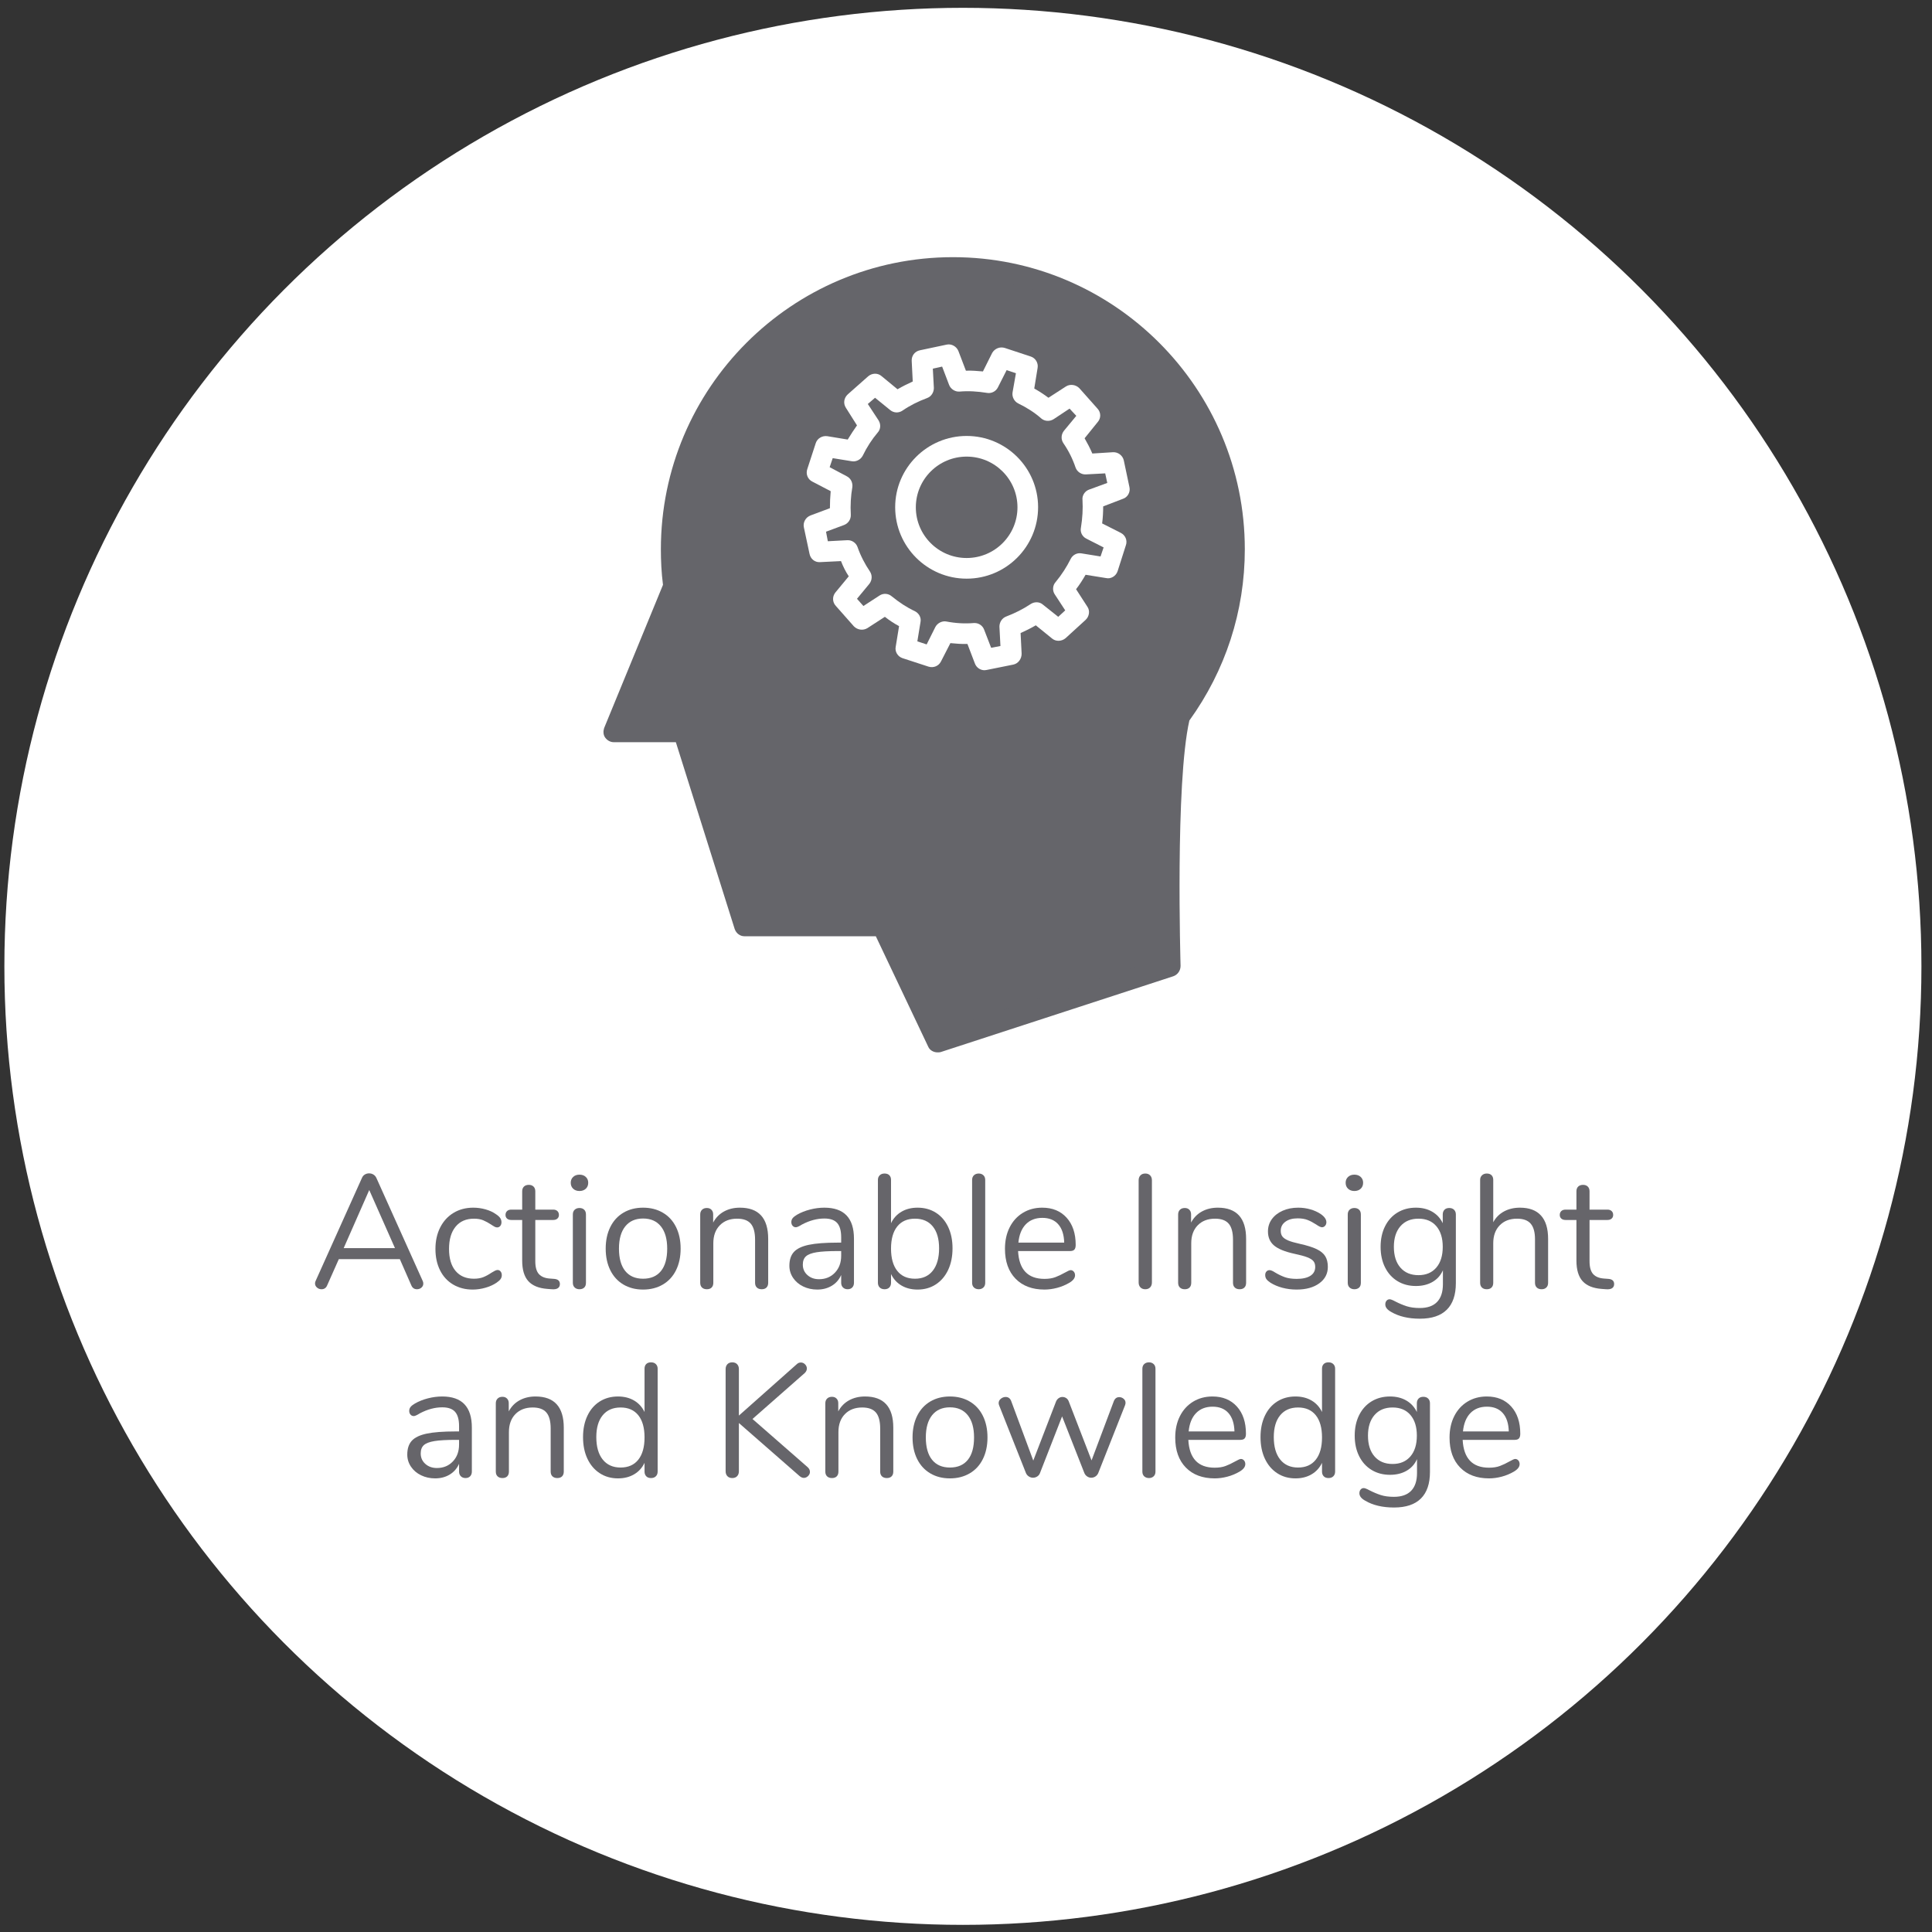 <?xml version="1.0" encoding="UTF-8" standalone="no"?>
<!DOCTYPE svg PUBLIC "-//W3C//DTD SVG 1.1//EN" "http://www.w3.org/Graphics/SVG/1.1/DTD/svg11.dtd">
<svg width="100%" height="100%" viewBox="0 0 191 191" version="1.1" xmlns="http://www.w3.org/2000/svg" xmlns:xlink="http://www.w3.org/1999/xlink" xml:space="preserve" xmlns:serif="http://www.serif.com/" style="fill-rule:evenodd;clip-rule:evenodd;stroke-linejoin:round;stroke-miterlimit:1.414;">
    <rect x="0" y="0" width="191" height="191" fill="#333333" stroke="none"/>
    <g transform="matrix(1,0,0,1,-466,-341)">
        <g>
            <g transform="matrix(0.929,0,0,0.929,39.69,30.874)">
                <circle cx="561.36" cy="436.663" r="102.003" style="fill:white;"/>
            </g>
            <g>
                <g transform="matrix(1,0,0,1,45.46,19.841)">
                    <path d="M462.324,447.783C462.367,447.868 462.388,447.959 462.388,448.055C462.388,448.215 462.327,448.348 462.204,448.455C462.082,448.561 461.935,448.615 461.764,448.615C461.498,448.615 461.311,448.487 461.204,448.231L460.068,445.639L454.036,445.639L452.884,448.231C452.778,448.487 452.591,448.615 452.324,448.615C452.154,448.615 452.004,448.559 451.876,448.447C451.748,448.335 451.684,448.199 451.684,448.039C451.684,447.953 451.706,447.868 451.748,447.783L456.324,437.607C456.388,437.457 456.484,437.345 456.612,437.271C456.74,437.196 456.879,437.159 457.028,437.159C457.188,437.159 457.332,437.199 457.46,437.279C457.588,437.359 457.684,437.468 457.748,437.607L462.324,447.783ZM454.516,444.551L459.588,444.551L457.044,438.807L454.516,444.551Z" style="fill:rgb(102,101,106);fill-rule:nonzero;"/>
                    <path d="M467.268,448.647C466.543,448.647 465.9,448.481 465.34,448.151C464.78,447.82 464.348,447.351 464.044,446.743C463.74,446.135 463.588,445.431 463.588,444.631C463.588,443.831 463.746,443.121 464.06,442.503C464.375,441.884 464.815,441.404 465.38,441.063C465.946,440.721 466.596,440.551 467.332,440.551C467.738,440.551 468.14,440.607 468.54,440.719C468.94,440.831 469.29,440.993 469.588,441.207C469.78,441.335 469.916,441.46 469.996,441.583C470.076,441.705 470.116,441.841 470.116,441.991C470.116,442.14 470.076,442.263 469.996,442.359C469.916,442.455 469.812,442.503 469.684,442.503C469.61,442.503 469.53,442.481 469.444,442.439C469.359,442.396 469.287,442.353 469.228,442.311C469.17,442.268 469.13,442.241 469.108,442.231C468.831,442.049 468.567,441.905 468.316,441.799C468.066,441.692 467.759,441.639 467.396,441.639C466.618,441.639 466.012,441.903 465.58,442.431C465.148,442.959 464.932,443.692 464.932,444.631C464.932,445.569 465.148,446.295 465.58,446.807C466.012,447.319 466.618,447.575 467.396,447.575C467.759,447.575 468.071,447.521 468.332,447.415C468.594,447.308 468.858,447.164 469.124,446.983C469.242,446.908 469.354,446.844 469.46,446.791C469.567,446.737 469.658,446.711 469.732,446.711C469.85,446.711 469.948,446.759 470.028,446.855C470.108,446.951 470.148,447.073 470.148,447.223C470.148,447.361 470.111,447.487 470.036,447.599C469.962,447.711 469.823,447.836 469.62,447.975C469.322,448.177 468.962,448.34 468.54,448.463C468.119,448.585 467.695,448.647 467.268,448.647Z" style="fill:rgb(102,101,106);fill-rule:nonzero;"/>
                    <path d="M475.332,447.591C475.706,447.623 475.892,447.793 475.892,448.103C475.892,448.284 475.826,448.42 475.692,448.511C475.559,448.601 475.359,448.636 475.092,448.615L474.66,448.583C473.807,448.519 473.178,448.263 472.772,447.815C472.367,447.367 472.164,446.689 472.164,445.783L472.164,441.767L471.092,441.767C470.911,441.767 470.77,441.721 470.668,441.631C470.567,441.54 470.516,441.42 470.516,441.271C470.516,441.111 470.567,440.983 470.668,440.887C470.77,440.791 470.911,440.743 471.092,440.743L472.164,440.743L472.164,438.935C472.164,438.732 472.223,438.575 472.34,438.463C472.458,438.351 472.618,438.295 472.82,438.295C473.012,438.295 473.167,438.351 473.284,438.463C473.402,438.575 473.46,438.732 473.46,438.935L473.46,440.743L475.236,440.743C475.407,440.743 475.543,440.791 475.644,440.887C475.746,440.983 475.796,441.111 475.796,441.271C475.796,441.42 475.746,441.54 475.644,441.631C475.543,441.721 475.407,441.767 475.236,441.767L473.46,441.767L473.46,445.847C473.46,446.433 473.58,446.857 473.82,447.119C474.06,447.38 474.42,447.527 474.9,447.559L475.332,447.591Z" style="fill:rgb(102,101,106);fill-rule:nonzero;"/>
                    <path d="M477.828,448.615C477.636,448.615 477.479,448.559 477.356,448.447C477.234,448.335 477.172,448.177 477.172,447.975L477.172,441.223C477.172,441.02 477.234,440.863 477.356,440.751C477.479,440.639 477.636,440.583 477.828,440.583C478.02,440.583 478.175,440.639 478.292,440.751C478.41,440.863 478.468,441.02 478.468,441.223L478.468,447.975C478.468,448.188 478.41,448.348 478.292,448.455C478.175,448.561 478.02,448.615 477.828,448.615ZM477.828,438.903C477.572,438.903 477.364,438.828 477.204,438.679C477.044,438.529 476.964,438.332 476.964,438.087C476.964,437.852 477.044,437.66 477.204,437.511C477.364,437.361 477.572,437.287 477.828,437.287C478.084,437.287 478.292,437.361 478.452,437.511C478.612,437.66 478.692,437.852 478.692,438.087C478.692,438.332 478.612,438.529 478.452,438.679C478.292,438.828 478.084,438.903 477.828,438.903Z" style="fill:rgb(102,101,106);fill-rule:nonzero;"/>
                    <path d="M484.116,448.647C483.38,448.647 482.732,448.481 482.172,448.151C481.612,447.82 481.18,447.348 480.876,446.735C480.572,446.121 480.42,445.409 480.42,444.599C480.42,443.788 480.572,443.076 480.876,442.463C481.18,441.849 481.612,441.377 482.172,441.047C482.732,440.716 483.38,440.551 484.116,440.551C484.852,440.551 485.503,440.716 486.068,441.047C486.634,441.377 487.068,441.849 487.372,442.463C487.676,443.076 487.828,443.788 487.828,444.599C487.828,445.409 487.676,446.121 487.372,446.735C487.068,447.348 486.634,447.82 486.068,448.151C485.503,448.481 484.852,448.647 484.116,448.647ZM484.116,447.575C484.884,447.575 485.474,447.321 485.884,446.815C486.295,446.308 486.5,445.569 486.5,444.599C486.5,443.649 486.292,442.916 485.876,442.399C485.46,441.881 484.874,441.623 484.116,441.623C483.359,441.623 482.772,441.881 482.356,442.399C481.94,442.916 481.732,443.649 481.732,444.599C481.732,445.559 481.938,446.295 482.348,446.807C482.759,447.319 483.348,447.575 484.116,447.575Z" style="fill:rgb(102,101,106);fill-rule:nonzero;"/>
                    <path d="M493.684,440.551C495.551,440.551 496.484,441.58 496.484,443.639L496.484,447.975C496.484,448.177 496.428,448.335 496.316,448.447C496.204,448.559 496.047,448.615 495.844,448.615C495.642,448.615 495.482,448.559 495.364,448.447C495.247,448.335 495.188,448.177 495.188,447.975L495.188,443.719C495.188,442.993 495.047,442.465 494.764,442.135C494.482,441.804 494.031,441.639 493.412,441.639C492.698,441.639 492.127,441.857 491.7,442.295C491.274,442.732 491.06,443.324 491.06,444.071L491.06,447.975C491.06,448.177 491.004,448.335 490.892,448.447C490.78,448.559 490.623,448.615 490.42,448.615C490.218,448.615 490.058,448.559 489.94,448.447C489.823,448.335 489.764,448.177 489.764,447.975L489.764,441.223C489.764,441.031 489.823,440.876 489.94,440.759C490.058,440.641 490.218,440.583 490.42,440.583C490.612,440.583 490.764,440.641 490.876,440.759C490.988,440.876 491.044,441.025 491.044,441.207L491.044,442.023C491.3,441.543 491.658,441.177 492.116,440.927C492.575,440.676 493.098,440.551 493.684,440.551Z" style="fill:rgb(102,101,106);fill-rule:nonzero;"/>
                    <path d="M502.036,440.551C503.988,440.551 504.964,441.575 504.964,443.623L504.964,447.975C504.964,448.167 504.908,448.321 504.796,448.439C504.684,448.556 504.532,448.615 504.34,448.615C504.148,448.615 503.994,448.556 503.876,448.439C503.759,448.321 503.7,448.167 503.7,447.975L503.7,447.207C503.498,447.665 503.188,448.02 502.772,448.271C502.356,448.521 501.876,448.647 501.332,448.647C500.831,448.647 500.37,448.545 499.948,448.343C499.527,448.14 499.194,447.857 498.948,447.495C498.703,447.132 498.58,446.732 498.58,446.295C498.58,445.708 498.73,445.252 499.028,444.927C499.327,444.601 499.818,444.367 500.5,444.223C501.183,444.079 502.132,444.007 503.348,444.007L503.7,444.007L503.7,443.479C503.7,442.839 503.57,442.369 503.308,442.071C503.047,441.772 502.623,441.623 502.036,441.623C501.311,441.623 500.575,441.82 499.828,442.215C499.54,442.396 499.338,442.487 499.22,442.487C499.092,442.487 498.986,442.439 498.9,442.343C498.815,442.247 498.772,442.124 498.772,441.975C498.772,441.825 498.818,441.695 498.908,441.583C498.999,441.471 499.146,441.356 499.348,441.239C499.722,441.025 500.146,440.857 500.62,440.735C501.095,440.612 501.567,440.551 502.036,440.551ZM501.508,447.623C502.148,447.623 502.674,447.407 503.084,446.975C503.495,446.543 503.7,445.985 503.7,445.303L503.7,444.839L503.412,444.839C502.474,444.839 501.759,444.879 501.268,444.959C500.778,445.039 500.428,445.172 500.22,445.359C500.012,445.545 499.908,445.82 499.908,446.183C499.908,446.599 500.06,446.943 500.364,447.215C500.668,447.487 501.05,447.623 501.508,447.623Z" style="fill:rgb(102,101,106);fill-rule:nonzero;"/>
                    <path d="M511.252,440.551C511.935,440.551 512.538,440.716 513.06,441.047C513.583,441.377 513.988,441.847 514.276,442.455C514.564,443.063 514.708,443.767 514.708,444.567C514.708,445.377 514.564,446.089 514.276,446.703C513.988,447.316 513.583,447.793 513.06,448.135C512.538,448.476 511.935,448.647 511.252,448.647C510.644,448.647 510.114,448.513 509.66,448.247C509.207,447.98 508.863,447.601 508.628,447.111L508.628,447.975C508.628,448.167 508.572,448.321 508.46,448.439C508.348,448.556 508.191,448.615 507.988,448.615C507.786,448.615 507.626,448.556 507.508,448.439C507.391,448.321 507.332,448.167 507.332,447.975L507.332,437.799C507.332,437.617 507.391,437.468 507.508,437.351C507.626,437.233 507.786,437.175 507.988,437.175C508.191,437.175 508.348,437.231 508.46,437.343C508.572,437.455 508.628,437.607 508.628,437.799L508.628,442.087C508.863,441.596 509.207,441.217 509.66,440.951C510.114,440.684 510.644,440.551 511.252,440.551ZM510.996,447.575C511.754,447.575 512.34,447.311 512.756,446.783C513.172,446.255 513.38,445.516 513.38,444.567C513.38,443.639 513.172,442.919 512.756,442.407C512.34,441.895 511.754,441.639 510.996,441.639C510.239,441.639 509.655,441.895 509.244,442.407C508.834,442.919 508.628,443.649 508.628,444.599C508.628,445.548 508.834,446.281 509.244,446.799C509.655,447.316 510.239,447.575 510.996,447.575Z" style="fill:rgb(102,101,106);fill-rule:nonzero;"/>
                    <path d="M517.3,448.615C517.108,448.615 516.951,448.559 516.828,448.447C516.706,448.335 516.644,448.177 516.644,447.975L516.644,437.815C516.644,437.612 516.706,437.455 516.828,437.343C516.951,437.231 517.108,437.175 517.3,437.175C517.482,437.175 517.634,437.231 517.756,437.343C517.879,437.455 517.94,437.612 517.94,437.815L517.94,447.975C517.94,448.177 517.879,448.335 517.756,448.447C517.634,448.559 517.482,448.615 517.3,448.615Z" style="fill:rgb(102,101,106);fill-rule:nonzero;"/>
                    <path d="M526.388,446.727C526.506,446.727 526.607,446.775 526.692,446.871C526.778,446.967 526.82,447.089 526.82,447.239C526.82,447.505 526.634,447.751 526.26,447.975C525.876,448.199 525.471,448.367 525.044,448.479C524.618,448.591 524.202,448.647 523.796,448.647C522.591,448.647 521.639,448.289 520.94,447.575C520.242,446.86 519.892,445.873 519.892,444.615C519.892,443.815 520.047,443.108 520.356,442.495C520.666,441.881 521.1,441.404 521.66,441.063C522.22,440.721 522.858,440.551 523.572,440.551C524.586,440.551 525.391,440.881 525.988,441.543C526.586,442.204 526.884,443.1 526.884,444.231C526.884,444.444 526.842,444.599 526.756,444.695C526.671,444.791 526.532,444.839 526.34,444.839L521.188,444.839C521.284,446.673 522.154,447.591 523.796,447.591C524.212,447.591 524.57,447.535 524.868,447.423C525.167,447.311 525.487,447.159 525.828,446.967C526.106,446.807 526.292,446.727 526.388,446.727ZM523.588,441.559C522.906,441.559 522.359,441.772 521.948,442.199C521.538,442.625 521.295,443.228 521.22,444.007L525.748,444.007C525.727,443.217 525.53,442.612 525.156,442.191C524.783,441.769 524.26,441.559 523.588,441.559Z" style="fill:rgb(102,101,106);fill-rule:nonzero;"/>
                    <path d="M533.764,448.615C533.562,448.615 533.402,448.553 533.284,448.431C533.167,448.308 533.108,448.145 533.108,447.943L533.108,437.847C533.108,437.644 533.167,437.481 533.284,437.359C533.402,437.236 533.562,437.175 533.764,437.175C533.967,437.175 534.127,437.236 534.244,437.359C534.362,437.481 534.42,437.644 534.42,437.847L534.42,447.943C534.42,448.145 534.362,448.308 534.244,448.431C534.127,448.553 533.967,448.615 533.764,448.615Z" style="fill:rgb(102,101,106);fill-rule:nonzero;"/>
                    <path d="M540.932,440.551C542.799,440.551 543.732,441.58 543.732,443.639L543.732,447.975C543.732,448.177 543.676,448.335 543.564,448.447C543.452,448.559 543.295,448.615 543.092,448.615C542.89,448.615 542.73,448.559 542.612,448.447C542.495,448.335 542.436,448.177 542.436,447.975L542.436,443.719C542.436,442.993 542.295,442.465 542.012,442.135C541.73,441.804 541.279,441.639 540.66,441.639C539.946,441.639 539.375,441.857 538.948,442.295C538.522,442.732 538.308,443.324 538.308,444.071L538.308,447.975C538.308,448.177 538.252,448.335 538.14,448.447C538.028,448.559 537.871,448.615 537.668,448.615C537.466,448.615 537.306,448.559 537.188,448.447C537.071,448.335 537.012,448.177 537.012,447.975L537.012,441.223C537.012,441.031 537.071,440.876 537.188,440.759C537.306,440.641 537.466,440.583 537.668,440.583C537.86,440.583 538.012,440.641 538.124,440.759C538.236,440.876 538.292,441.025 538.292,441.207L538.292,442.023C538.548,441.543 538.906,441.177 539.364,440.927C539.823,440.676 540.346,440.551 540.932,440.551Z" style="fill:rgb(102,101,106);fill-rule:nonzero;"/>
                    <path d="M548.724,448.647C548.234,448.647 547.767,448.588 547.324,448.471C546.882,448.353 546.49,448.188 546.148,447.975C545.956,447.847 545.82,447.727 545.74,447.615C545.66,447.503 545.62,447.367 545.62,447.207C545.62,447.068 545.66,446.953 545.74,446.863C545.82,446.772 545.924,446.727 546.052,446.727C546.18,446.727 546.367,446.807 546.612,446.967C546.932,447.159 547.25,447.311 547.564,447.423C547.879,447.535 548.271,447.591 548.74,447.591C549.316,447.591 549.764,447.489 550.084,447.287C550.404,447.084 550.564,446.791 550.564,446.407C550.564,446.172 550.506,445.983 550.388,445.839C550.271,445.695 550.068,445.567 549.78,445.455C549.492,445.343 549.071,445.228 548.516,445.111C547.578,444.908 546.906,444.636 546.5,444.295C546.095,443.953 545.892,443.489 545.892,442.903C545.892,442.444 546.02,442.039 546.276,441.687C546.532,441.335 546.887,441.057 547.34,440.855C547.794,440.652 548.308,440.551 548.884,440.551C549.3,440.551 549.703,440.607 550.092,440.719C550.482,440.831 550.826,440.988 551.124,441.191C551.487,441.447 551.668,441.713 551.668,441.991C551.668,442.129 551.626,442.247 551.54,442.343C551.455,442.439 551.354,442.487 551.236,442.487C551.108,442.487 550.916,442.396 550.66,442.215C550.362,442.023 550.079,441.873 549.812,441.767C549.546,441.66 549.215,441.607 548.82,441.607C548.319,441.607 547.916,441.719 547.612,441.943C547.308,442.167 547.156,442.465 547.156,442.839C547.156,443.073 547.212,443.263 547.324,443.407C547.436,443.551 547.623,443.679 547.884,443.791C548.146,443.903 548.522,444.012 549.012,444.119C549.738,444.279 550.3,444.455 550.7,444.647C551.1,444.839 551.386,445.073 551.556,445.351C551.727,445.628 551.812,445.98 551.812,446.407C551.812,447.079 551.53,447.62 550.964,448.031C550.399,448.441 549.652,448.647 548.724,448.647Z" style="fill:rgb(102,101,106);fill-rule:nonzero;"/>
                    <path d="M554.436,448.615C554.244,448.615 554.087,448.559 553.964,448.447C553.842,448.335 553.78,448.177 553.78,447.975L553.78,441.223C553.78,441.02 553.842,440.863 553.964,440.751C554.087,440.639 554.244,440.583 554.436,440.583C554.628,440.583 554.783,440.639 554.9,440.751C555.018,440.863 555.076,441.02 555.076,441.223L555.076,447.975C555.076,448.188 555.018,448.348 554.9,448.455C554.783,448.561 554.628,448.615 554.436,448.615ZM554.436,438.903C554.18,438.903 553.972,438.828 553.812,438.679C553.652,438.529 553.572,438.332 553.572,438.087C553.572,437.852 553.652,437.66 553.812,437.511C553.972,437.361 554.18,437.287 554.436,437.287C554.692,437.287 554.9,437.361 555.06,437.511C555.22,437.66 555.3,437.852 555.3,438.087C555.3,438.332 555.22,438.529 555.06,438.679C554.9,438.828 554.692,438.903 554.436,438.903Z" style="fill:rgb(102,101,106);fill-rule:nonzero;"/>
                    <path d="M563.812,440.583C564.015,440.583 564.175,440.641 564.292,440.759C564.41,440.876 564.468,441.031 564.468,441.223L564.468,448.007C564.468,449.169 564.17,450.047 563.572,450.639C562.975,451.231 562.09,451.527 560.916,451.527C559.775,451.527 558.826,451.303 558.068,450.855C557.684,450.641 557.492,450.396 557.492,450.119C557.492,449.969 557.532,449.847 557.612,449.751C557.692,449.655 557.796,449.607 557.924,449.607C558.031,449.607 558.223,449.681 558.5,449.831C558.874,450.023 559.242,450.177 559.604,450.295C559.967,450.412 560.399,450.471 560.9,450.471C561.658,450.471 562.228,450.271 562.612,449.871C562.996,449.471 563.188,448.887 563.188,448.119L563.188,446.743C562.964,447.244 562.62,447.628 562.156,447.895C561.692,448.161 561.146,448.295 560.516,448.295C559.834,448.295 559.228,448.135 558.7,447.815C558.172,447.495 557.762,447.041 557.468,446.455C557.175,445.868 557.028,445.191 557.028,444.423C557.028,443.655 557.175,442.977 557.468,442.391C557.762,441.804 558.172,441.351 558.7,441.031C559.228,440.711 559.834,440.551 560.516,440.551C561.135,440.551 561.674,440.684 562.132,440.951C562.591,441.217 562.938,441.596 563.172,442.087L563.172,441.223C563.172,441.031 563.228,440.876 563.34,440.759C563.452,440.641 563.61,440.583 563.812,440.583ZM560.772,447.223C561.519,447.223 562.106,446.975 562.532,446.479C562.959,445.983 563.172,445.297 563.172,444.423C563.172,443.559 562.962,442.879 562.54,442.383C562.119,441.887 561.53,441.639 560.772,441.639C560.015,441.639 559.42,441.887 558.988,442.383C558.556,442.879 558.34,443.559 558.34,444.423C558.34,445.297 558.556,445.983 558.988,446.479C559.42,446.975 560.015,447.223 560.772,447.223Z" style="fill:rgb(102,101,106);fill-rule:nonzero;"/>
                    <path d="M570.804,440.551C571.722,440.551 572.415,440.809 572.884,441.327C573.354,441.844 573.588,442.615 573.588,443.639L573.588,447.975C573.588,448.177 573.53,448.335 573.412,448.447C573.295,448.559 573.14,448.615 572.948,448.615C572.746,448.615 572.586,448.559 572.468,448.447C572.351,448.335 572.292,448.177 572.292,447.975L572.292,443.671C572.292,442.977 572.151,442.465 571.868,442.135C571.586,441.804 571.135,441.639 570.516,441.639C569.802,441.639 569.231,441.857 568.804,442.295C568.378,442.732 568.164,443.324 568.164,444.071L568.164,447.975C568.164,448.177 568.108,448.335 567.996,448.447C567.884,448.559 567.727,448.615 567.524,448.615C567.322,448.615 567.162,448.559 567.044,448.447C566.927,448.335 566.868,448.177 566.868,447.975L566.868,437.799C566.868,437.617 566.93,437.468 567.052,437.351C567.175,437.233 567.332,437.175 567.524,437.175C567.727,437.175 567.884,437.231 567.996,437.343C568.108,437.455 568.164,437.607 568.164,437.799L568.164,441.991C568.42,441.521 568.778,441.164 569.236,440.919C569.695,440.673 570.218,440.551 570.804,440.551Z" style="fill:rgb(102,101,106);fill-rule:nonzero;"/>
                    <path d="M579.556,447.591C579.93,447.623 580.116,447.793 580.116,448.103C580.116,448.284 580.05,448.42 579.916,448.511C579.783,448.601 579.583,448.636 579.316,448.615L578.884,448.583C578.031,448.519 577.402,448.263 576.996,447.815C576.591,447.367 576.388,446.689 576.388,445.783L576.388,441.767L575.316,441.767C575.135,441.767 574.994,441.721 574.892,441.631C574.791,441.54 574.74,441.42 574.74,441.271C574.74,441.111 574.791,440.983 574.892,440.887C574.994,440.791 575.135,440.743 575.316,440.743L576.388,440.743L576.388,438.935C576.388,438.732 576.447,438.575 576.564,438.463C576.682,438.351 576.842,438.295 577.044,438.295C577.236,438.295 577.391,438.351 577.508,438.463C577.626,438.575 577.684,438.732 577.684,438.935L577.684,440.743L579.46,440.743C579.631,440.743 579.767,440.791 579.868,440.887C579.97,440.983 580.02,441.111 580.02,441.271C580.02,441.42 579.97,441.54 579.868,441.631C579.767,441.721 579.631,441.767 579.46,441.767L577.684,441.767L577.684,445.847C577.684,446.433 577.804,446.857 578.044,447.119C578.284,447.38 578.644,447.527 579.124,447.559L579.556,447.591Z" style="fill:rgb(102,101,106);fill-rule:nonzero;"/>
                    <path d="M464.26,459.217C466.212,459.217 467.188,460.241 467.188,462.289L467.188,466.641C467.188,466.833 467.132,466.988 467.02,467.105C466.908,467.223 466.756,467.281 466.564,467.281C466.372,467.281 466.218,467.223 466.1,467.105C465.983,466.988 465.924,466.833 465.924,466.641L465.924,465.873C465.722,466.332 465.412,466.687 464.996,466.937C464.58,467.188 464.1,467.313 463.556,467.313C463.055,467.313 462.594,467.212 462.172,467.009C461.751,466.807 461.418,466.524 461.172,466.161C460.927,465.799 460.804,465.399 460.804,464.961C460.804,464.375 460.954,463.919 461.252,463.593C461.551,463.268 462.042,463.033 462.724,462.889C463.407,462.745 464.356,462.673 465.572,462.673L465.924,462.673L465.924,462.145C465.924,461.505 465.794,461.036 465.532,460.737C465.271,460.439 464.847,460.289 464.26,460.289C463.535,460.289 462.799,460.487 462.052,460.881C461.764,461.063 461.562,461.153 461.444,461.153C461.316,461.153 461.21,461.105 461.124,461.009C461.039,460.913 460.996,460.791 460.996,460.641C460.996,460.492 461.042,460.361 461.132,460.249C461.223,460.137 461.37,460.023 461.572,459.905C461.946,459.692 462.37,459.524 462.844,459.401C463.319,459.279 463.791,459.217 464.26,459.217ZM463.732,466.289C464.372,466.289 464.898,466.073 465.308,465.641C465.719,465.209 465.924,464.652 465.924,463.969L465.924,463.505L465.636,463.505C464.698,463.505 463.983,463.545 463.492,463.625C463.002,463.705 462.652,463.839 462.444,464.025C462.236,464.212 462.132,464.487 462.132,464.849C462.132,465.265 462.284,465.609 462.588,465.881C462.892,466.153 463.274,466.289 463.732,466.289Z" style="fill:rgb(102,101,106);fill-rule:nonzero;"/>
                    <path d="M473.476,459.217C475.343,459.217 476.276,460.247 476.276,462.305L476.276,466.641C476.276,466.844 476.22,467.001 476.108,467.113C475.996,467.225 475.839,467.281 475.636,467.281C475.434,467.281 475.274,467.225 475.156,467.113C475.039,467.001 474.98,466.844 474.98,466.641L474.98,462.385C474.98,461.66 474.839,461.132 474.556,460.801C474.274,460.471 473.823,460.305 473.204,460.305C472.49,460.305 471.919,460.524 471.492,460.961C471.066,461.399 470.852,461.991 470.852,462.737L470.852,466.641C470.852,466.844 470.796,467.001 470.684,467.113C470.572,467.225 470.415,467.281 470.212,467.281C470.01,467.281 469.85,467.225 469.732,467.113C469.615,467.001 469.556,466.844 469.556,466.641L469.556,459.889C469.556,459.697 469.615,459.543 469.732,459.425C469.85,459.308 470.01,459.249 470.212,459.249C470.404,459.249 470.556,459.308 470.668,459.425C470.78,459.543 470.836,459.692 470.836,459.873L470.836,460.689C471.092,460.209 471.45,459.844 471.908,459.593C472.367,459.343 472.89,459.217 473.476,459.217Z" style="fill:rgb(102,101,106);fill-rule:nonzero;"/>
                    <path d="M484.9,455.841C485.103,455.841 485.263,455.9 485.38,456.017C485.498,456.135 485.556,456.284 485.556,456.465L485.556,466.641C485.556,466.833 485.498,466.988 485.38,467.105C485.263,467.223 485.103,467.281 484.9,467.281C484.698,467.281 484.54,467.223 484.428,467.105C484.316,466.988 484.26,466.833 484.26,466.641L484.26,465.777C484.026,466.268 483.682,466.647 483.228,466.913C482.775,467.18 482.244,467.313 481.636,467.313C480.954,467.313 480.351,467.143 479.828,466.801C479.306,466.46 478.9,465.983 478.612,465.369C478.324,464.756 478.18,464.044 478.18,463.233C478.18,462.433 478.324,461.729 478.612,461.121C478.9,460.513 479.306,460.044 479.828,459.713C480.351,459.383 480.954,459.217 481.636,459.217C482.244,459.217 482.775,459.351 483.228,459.617C483.682,459.884 484.026,460.263 484.26,460.753L484.26,456.465C484.26,456.273 484.316,456.121 484.428,456.009C484.54,455.897 484.698,455.841 484.9,455.841ZM481.892,466.241C482.65,466.241 483.234,465.983 483.644,465.465C484.055,464.948 484.26,464.215 484.26,463.265C484.26,462.316 484.055,461.585 483.644,461.073C483.234,460.561 482.65,460.305 481.892,460.305C481.135,460.305 480.546,460.561 480.124,461.073C479.703,461.585 479.492,462.305 479.492,463.233C479.492,464.183 479.703,464.921 480.124,465.449C480.546,465.977 481.135,466.241 481.892,466.241Z" style="fill:rgb(102,101,106);fill-rule:nonzero;"/>
                    <path d="M500.388,466.209C500.538,466.348 500.612,466.503 500.612,466.673C500.612,466.823 500.551,466.959 500.428,467.081C500.306,467.204 500.164,467.265 500.004,467.265C499.866,467.265 499.722,467.201 499.572,467.073L493.588,461.841L493.588,466.609C493.588,466.812 493.53,466.975 493.412,467.097C493.295,467.22 493.135,467.281 492.932,467.281C492.73,467.281 492.57,467.22 492.452,467.097C492.335,466.975 492.276,466.812 492.276,466.609L492.276,456.513C492.276,456.311 492.335,456.148 492.452,456.025C492.57,455.903 492.73,455.841 492.932,455.841C493.135,455.841 493.295,455.903 493.412,456.025C493.53,456.148 493.588,456.311 493.588,456.513L493.588,461.105L499.3,456.033C499.418,455.916 499.556,455.857 499.716,455.857C499.876,455.857 500.015,455.919 500.132,456.041C500.25,456.164 500.308,456.3 500.308,456.449C500.308,456.609 500.239,456.759 500.1,456.897L494.932,461.441L500.388,466.209Z" style="fill:rgb(102,101,106);fill-rule:nonzero;"/>
                    <path d="M506.052,459.217C507.919,459.217 508.852,460.247 508.852,462.305L508.852,466.641C508.852,466.844 508.796,467.001 508.684,467.113C508.572,467.225 508.415,467.281 508.212,467.281C508.01,467.281 507.85,467.225 507.732,467.113C507.615,467.001 507.556,466.844 507.556,466.641L507.556,462.385C507.556,461.66 507.415,461.132 507.132,460.801C506.85,460.471 506.399,460.305 505.78,460.305C505.066,460.305 504.495,460.524 504.068,460.961C503.642,461.399 503.428,461.991 503.428,462.737L503.428,466.641C503.428,466.844 503.372,467.001 503.26,467.113C503.148,467.225 502.991,467.281 502.788,467.281C502.586,467.281 502.426,467.225 502.308,467.113C502.191,467.001 502.132,466.844 502.132,466.641L502.132,459.889C502.132,459.697 502.191,459.543 502.308,459.425C502.426,459.308 502.586,459.249 502.788,459.249C502.98,459.249 503.132,459.308 503.244,459.425C503.356,459.543 503.412,459.692 503.412,459.873L503.412,460.689C503.668,460.209 504.026,459.844 504.484,459.593C504.943,459.343 505.466,459.217 506.052,459.217Z" style="fill:rgb(102,101,106);fill-rule:nonzero;"/>
                    <path d="M514.452,467.313C513.716,467.313 513.068,467.148 512.508,466.817C511.948,466.487 511.516,466.015 511.212,465.401C510.908,464.788 510.756,464.076 510.756,463.265C510.756,462.455 510.908,461.743 511.212,461.129C511.516,460.516 511.948,460.044 512.508,459.713C513.068,459.383 513.716,459.217 514.452,459.217C515.188,459.217 515.839,459.383 516.404,459.713C516.97,460.044 517.404,460.516 517.708,461.129C518.012,461.743 518.164,462.455 518.164,463.265C518.164,464.076 518.012,464.788 517.708,465.401C517.404,466.015 516.97,466.487 516.404,466.817C515.839,467.148 515.188,467.313 514.452,467.313ZM514.452,466.241C515.22,466.241 515.81,465.988 516.22,465.481C516.631,464.975 516.836,464.236 516.836,463.265C516.836,462.316 516.628,461.583 516.212,461.065C515.796,460.548 515.21,460.289 514.452,460.289C513.695,460.289 513.108,460.548 512.692,461.065C512.276,461.583 512.068,462.316 512.068,463.265C512.068,464.225 512.274,464.961 512.684,465.473C513.095,465.985 513.684,466.241 514.452,466.241Z" style="fill:rgb(102,101,106);fill-rule:nonzero;"/>
                    <path d="M530.66,459.665C530.767,459.409 530.943,459.281 531.188,459.281C531.348,459.281 531.492,459.335 531.62,459.441C531.748,459.548 531.812,459.681 531.812,459.841C531.812,459.916 531.796,459.996 531.764,460.081L529.108,466.801C529.044,466.94 528.951,467.049 528.828,467.129C528.706,467.209 528.57,467.249 528.42,467.249C528.282,467.249 528.151,467.209 528.028,467.129C527.906,467.049 527.812,466.94 527.748,466.801L525.54,461.185L523.348,466.801C523.295,466.94 523.204,467.049 523.076,467.129C522.948,467.209 522.81,467.249 522.66,467.249C522.522,467.249 522.388,467.209 522.26,467.129C522.132,467.049 522.036,466.94 521.972,466.801L519.316,460.097C519.284,460.012 519.268,459.937 519.268,459.873C519.268,459.703 519.34,459.559 519.484,459.441C519.628,459.324 519.786,459.265 519.956,459.265C520.212,459.265 520.394,459.393 520.5,459.649L522.692,465.553L524.948,459.697C525.012,459.559 525.1,459.452 525.212,459.377C525.324,459.303 525.444,459.265 525.572,459.265C525.711,459.265 525.836,459.303 525.948,459.377C526.06,459.452 526.143,459.559 526.196,459.697L528.452,465.537L530.66,459.665Z" style="fill:rgb(102,101,106);fill-rule:nonzero;"/>
                    <path d="M534.132,467.281C533.94,467.281 533.783,467.225 533.66,467.113C533.538,467.001 533.476,466.844 533.476,466.641L533.476,456.481C533.476,456.279 533.538,456.121 533.66,456.009C533.783,455.897 533.94,455.841 534.132,455.841C534.314,455.841 534.466,455.897 534.588,456.009C534.711,456.121 534.772,456.279 534.772,456.481L534.772,466.641C534.772,466.844 534.711,467.001 534.588,467.113C534.466,467.225 534.314,467.281 534.132,467.281Z" style="fill:rgb(102,101,106);fill-rule:nonzero;"/>
                    <path d="M543.22,465.393C543.338,465.393 543.439,465.441 543.524,465.537C543.61,465.633 543.652,465.756 543.652,465.905C543.652,466.172 543.466,466.417 543.092,466.641C542.708,466.865 542.303,467.033 541.876,467.145C541.45,467.257 541.034,467.313 540.628,467.313C539.423,467.313 538.471,466.956 537.772,466.241C537.074,465.527 536.724,464.54 536.724,463.281C536.724,462.481 536.879,461.775 537.188,461.161C537.498,460.548 537.932,460.071 538.492,459.729C539.052,459.388 539.69,459.217 540.404,459.217C541.418,459.217 542.223,459.548 542.82,460.209C543.418,460.871 543.716,461.767 543.716,462.897C543.716,463.111 543.674,463.265 543.588,463.361C543.503,463.457 543.364,463.505 543.172,463.505L538.02,463.505C538.116,465.34 538.986,466.257 540.628,466.257C541.044,466.257 541.402,466.201 541.7,466.089C541.999,465.977 542.319,465.825 542.66,465.633C542.938,465.473 543.124,465.393 543.22,465.393ZM540.42,460.225C539.738,460.225 539.191,460.439 538.78,460.865C538.37,461.292 538.127,461.895 538.052,462.673L542.58,462.673C542.559,461.884 542.362,461.279 541.988,460.857C541.615,460.436 541.092,460.225 540.42,460.225Z" style="fill:rgb(102,101,106);fill-rule:nonzero;"/>
                    <path d="M551.876,455.841C552.079,455.841 552.239,455.9 552.356,456.017C552.474,456.135 552.532,456.284 552.532,456.465L552.532,466.641C552.532,466.833 552.474,466.988 552.356,467.105C552.239,467.223 552.079,467.281 551.876,467.281C551.674,467.281 551.516,467.223 551.404,467.105C551.292,466.988 551.236,466.833 551.236,466.641L551.236,465.777C551.002,466.268 550.658,466.647 550.204,466.913C549.751,467.18 549.22,467.313 548.612,467.313C547.93,467.313 547.327,467.143 546.804,466.801C546.282,466.46 545.876,465.983 545.588,465.369C545.3,464.756 545.156,464.044 545.156,463.233C545.156,462.433 545.3,461.729 545.588,461.121C545.876,460.513 546.282,460.044 546.804,459.713C547.327,459.383 547.93,459.217 548.612,459.217C549.22,459.217 549.751,459.351 550.204,459.617C550.658,459.884 551.002,460.263 551.236,460.753L551.236,456.465C551.236,456.273 551.292,456.121 551.404,456.009C551.516,455.897 551.674,455.841 551.876,455.841ZM548.868,466.241C549.626,466.241 550.21,465.983 550.62,465.465C551.031,464.948 551.236,464.215 551.236,463.265C551.236,462.316 551.031,461.585 550.62,461.073C550.21,460.561 549.626,460.305 548.868,460.305C548.111,460.305 547.522,460.561 547.1,461.073C546.679,461.585 546.468,462.305 546.468,463.233C546.468,464.183 546.679,464.921 547.1,465.449C547.522,465.977 548.111,466.241 548.868,466.241Z" style="fill:rgb(102,101,106);fill-rule:nonzero;"/>
                    <path d="M561.252,459.249C561.455,459.249 561.615,459.308 561.732,459.425C561.85,459.543 561.908,459.697 561.908,459.889L561.908,466.673C561.908,467.836 561.61,468.713 561.012,469.305C560.415,469.897 559.53,470.193 558.356,470.193C557.215,470.193 556.266,469.969 555.508,469.521C555.124,469.308 554.932,469.063 554.932,468.785C554.932,468.636 554.972,468.513 555.052,468.417C555.132,468.321 555.236,468.273 555.364,468.273C555.471,468.273 555.663,468.348 555.94,468.497C556.314,468.689 556.682,468.844 557.044,468.961C557.407,469.079 557.839,469.137 558.34,469.137C559.098,469.137 559.668,468.937 560.052,468.537C560.436,468.137 560.628,467.553 560.628,466.785L560.628,465.409C560.404,465.911 560.06,466.295 559.596,466.561C559.132,466.828 558.586,466.961 557.956,466.961C557.274,466.961 556.668,466.801 556.14,466.481C555.612,466.161 555.202,465.708 554.908,465.121C554.615,464.535 554.468,463.857 554.468,463.089C554.468,462.321 554.615,461.644 554.908,461.057C555.202,460.471 555.612,460.017 556.14,459.697C556.668,459.377 557.274,459.217 557.956,459.217C558.575,459.217 559.114,459.351 559.572,459.617C560.031,459.884 560.378,460.263 560.612,460.753L560.612,459.889C560.612,459.697 560.668,459.543 560.78,459.425C560.892,459.308 561.05,459.249 561.252,459.249ZM558.212,465.889C558.959,465.889 559.546,465.641 559.972,465.145C560.399,464.649 560.612,463.964 560.612,463.089C560.612,462.225 560.402,461.545 559.98,461.049C559.559,460.553 558.97,460.305 558.212,460.305C557.455,460.305 556.86,460.553 556.428,461.049C555.996,461.545 555.78,462.225 555.78,463.089C555.78,463.964 555.996,464.649 556.428,465.145C556.86,465.641 557.455,465.889 558.212,465.889Z" style="fill:rgb(102,101,106);fill-rule:nonzero;"/>
                    <path d="M570.34,465.393C570.458,465.393 570.559,465.441 570.644,465.537C570.73,465.633 570.772,465.756 570.772,465.905C570.772,466.172 570.586,466.417 570.212,466.641C569.828,466.865 569.423,467.033 568.996,467.145C568.57,467.257 568.154,467.313 567.748,467.313C566.543,467.313 565.591,466.956 564.892,466.241C564.194,465.527 563.844,464.54 563.844,463.281C563.844,462.481 563.999,461.775 564.308,461.161C564.618,460.548 565.052,460.071 565.612,459.729C566.172,459.388 566.81,459.217 567.524,459.217C568.538,459.217 569.343,459.548 569.94,460.209C570.538,460.871 570.836,461.767 570.836,462.897C570.836,463.111 570.794,463.265 570.708,463.361C570.623,463.457 570.484,463.505 570.292,463.505L565.14,463.505C565.236,465.34 566.106,466.257 567.748,466.257C568.164,466.257 568.522,466.201 568.82,466.089C569.119,465.977 569.439,465.825 569.78,465.633C570.058,465.473 570.244,465.393 570.34,465.393ZM567.54,460.225C566.858,460.225 566.311,460.439 565.9,460.865C565.49,461.292 565.247,461.895 565.172,462.673L569.7,462.673C569.679,461.884 569.482,461.279 569.108,460.857C568.735,460.436 568.212,460.225 567.54,460.225Z" style="fill:rgb(102,101,106);fill-rule:nonzero;"/>
                </g>
                <g id="Isolation-Mode" serif:id="Isolation Mode" transform="matrix(2.938,0,0,2.938,525.659,366.424)">
                    <g transform="matrix(1,0,0,1,11.24,0)">
                        <path d="M0,26.758C-0.13,26.758 -0.261,26.688 -0.312,26.567L-2.075,22.851L-6.494,22.851C-6.643,22.851 -6.771,22.756 -6.824,22.608L-8.804,16.321L-10.888,16.321C-11.009,16.321 -11.113,16.261 -11.183,16.165C-11.251,16.07 -11.251,15.948 -11.217,15.844L-9.237,11.026C-9.29,10.609 -9.308,10.218 -9.308,9.828C-9.308,4.41 -4.905,0 0.521,0C5.938,0 10.341,4.41 10.341,9.828C10.341,11.92 9.689,13.908 8.475,15.592C7.996,17.702 8.179,23.788 8.179,23.849C8.179,24.006 8.083,24.144 7.937,24.196L0.104,26.749C0.069,26.758 0.034,26.758 0,26.758" style="fill:rgb(101,101,106);fill-rule:nonzero;"/>
                    </g>
                    <g transform="matrix(1,0,0,1,5.006,4.523)">
                        <path d="M0,17.633L4.376,17.633C4.516,17.633 4.637,17.712 4.689,17.832L6.417,21.462L13.709,19.091C13.684,17.859 13.579,12.753 14.048,10.843C14.048,10.8 14.074,10.757 14.101,10.714C15.264,9.142 15.88,7.267 15.88,5.305C15.88,0.269 11.782,-3.829 6.755,-3.829C1.72,-3.829 -2.378,0.269 -2.378,5.305C-2.378,5.695 -2.361,6.086 -2.3,6.503C-2.292,6.564 -2.3,6.624 -2.326,6.677L-4.141,11.104L-2.317,11.104C-2.17,11.104 -2.031,11.199 -1.987,11.347L0,17.633Z" style="fill:rgb(101,101,106);fill-rule:nonzero;"/>
                    </g>
                    <g transform="matrix(1,0,0,1,6.969,8.117)">
                        <path d="M0,0.573C-0.165,0.634 -0.26,0.807 -0.226,0.972L-0.035,1.866C0,2.041 0.148,2.154 0.312,2.145L1.024,2.11C1.094,2.292 1.181,2.466 1.285,2.622L0.833,3.169C0.729,3.3 0.729,3.49 0.852,3.62L1.458,4.306C1.58,4.427 1.763,4.454 1.91,4.367L2.5,3.985C2.657,4.107 2.813,4.211 2.978,4.298L2.865,4.992C2.83,5.157 2.935,5.322 3.091,5.375L3.968,5.661C4.133,5.713 4.306,5.643 4.384,5.495L4.705,4.87C4.896,4.888 5.088,4.905 5.278,4.897L5.53,5.557C5.583,5.696 5.713,5.782 5.852,5.782C5.877,5.782 5.903,5.774 5.92,5.774L6.824,5.592C6.989,5.557 7.102,5.4 7.102,5.227L7.067,4.531C7.24,4.454 7.414,4.367 7.579,4.271L8.125,4.714C8.248,4.819 8.439,4.819 8.578,4.706L9.254,4.089C9.375,3.976 9.411,3.786 9.315,3.646L8.934,3.056C9.056,2.899 9.159,2.735 9.254,2.57L9.949,2.682C10.106,2.717 10.279,2.613 10.332,2.448L10.609,1.58C10.669,1.416 10.593,1.241 10.444,1.163L9.811,0.842C9.836,0.651 9.846,0.46 9.846,0.269L10.504,0.017C10.669,-0.034 10.766,-0.209 10.731,-0.373L10.54,-1.277C10.504,-1.441 10.349,-1.563 10.176,-1.554L9.481,-1.51C9.403,-1.693 9.315,-1.858 9.221,-2.023L9.663,-2.57C9.776,-2.7 9.776,-2.891 9.654,-3.022L9.045,-3.707C8.926,-3.829 8.734,-3.855 8.595,-3.768L8.004,-3.386C7.856,-3.499 7.692,-3.603 7.527,-3.698L7.64,-4.393C7.667,-4.558 7.57,-4.723 7.406,-4.775L6.537,-5.062C6.372,-5.114 6.199,-5.044 6.112,-4.897L5.8,-4.272C5.6,-4.288 5.417,-4.306 5.227,-4.297L4.975,-4.957C4.914,-5.114 4.74,-5.209 4.583,-5.175L3.681,-4.984C3.508,-4.949 3.395,-4.802 3.403,-4.627L3.438,-3.933C3.264,-3.855 3.091,-3.768 2.926,-3.672L2.388,-4.115C2.258,-4.228 2.066,-4.219 1.936,-4.106L1.25,-3.499C1.12,-3.377 1.094,-3.195 1.189,-3.048L1.562,-2.457C1.458,-2.309 1.354,-2.153 1.25,-1.98L0.564,-2.093C0.399,-2.118 0.226,-2.023 0.174,-1.858L-0.112,-0.981C-0.165,-0.816 -0.096,-0.642 0.061,-0.564L0.677,-0.243C0.66,-0.052 0.651,0.139 0.651,0.33L0,0.573Z" style="fill:white;fill-rule:nonzero;"/>
                    </g>
                    <g transform="matrix(1,0,0,1,8.184,9.455)">
                        <path d="M0,-2.084L-0.573,-2.388L-0.47,-2.692L0.173,-2.588C0.312,-2.562 0.469,-2.64 0.538,-2.771C0.686,-3.074 0.851,-3.326 1.042,-3.551C1.146,-3.664 1.154,-3.829 1.076,-3.959L0.711,-4.515L0.955,-4.724L1.458,-4.315C1.58,-4.211 1.745,-4.203 1.875,-4.29C2.126,-4.463 2.404,-4.602 2.708,-4.715C2.848,-4.767 2.934,-4.906 2.934,-5.054L2.899,-5.704L3.212,-5.773L3.446,-5.158C3.498,-5.019 3.646,-4.923 3.792,-4.932C4.098,-4.959 4.401,-4.94 4.723,-4.888C4.861,-4.862 5.018,-4.932 5.087,-5.07L5.382,-5.653L5.695,-5.549L5.582,-4.906C5.557,-4.758 5.635,-4.602 5.773,-4.533C6.06,-4.394 6.32,-4.229 6.546,-4.029C6.659,-3.933 6.823,-3.917 6.963,-4.003L7.5,-4.359L7.727,-4.116L7.31,-3.612C7.215,-3.491 7.205,-3.326 7.292,-3.195C7.466,-2.944 7.604,-2.666 7.701,-2.379C7.751,-2.232 7.899,-2.137 8.048,-2.145L8.699,-2.18L8.769,-1.858L8.152,-1.632C8.013,-1.581 7.917,-1.433 7.935,-1.286C7.952,-0.991 7.935,-0.678 7.883,-0.357C7.849,-0.2 7.927,-0.053 8.065,0.017L8.646,0.312L8.542,0.616L7.899,0.512C7.751,0.486 7.604,0.563 7.535,0.703C7.405,0.963 7.24,1.224 7.032,1.476C6.928,1.588 6.919,1.762 6.997,1.884L7.354,2.43L7.119,2.647L6.606,2.239C6.493,2.135 6.32,2.135 6.198,2.213C5.937,2.387 5.66,2.525 5.365,2.638C5.227,2.691 5.14,2.83 5.14,2.977L5.174,3.629L4.861,3.689L4.626,3.081C4.575,2.942 4.445,2.856 4.306,2.856L4.279,2.856C3.976,2.882 3.664,2.864 3.351,2.804C3.212,2.778 3.056,2.856 2.986,2.986L2.691,3.576L2.378,3.472L2.483,2.83C2.518,2.673 2.431,2.525 2.292,2.456C2.031,2.335 1.779,2.17 1.511,1.953C1.397,1.857 1.232,1.849 1.111,1.927L0.563,2.283L0.347,2.04L0.764,1.536C0.858,1.414 0.867,1.249 0.781,1.119C0.616,0.876 0.469,0.598 0.364,0.295C0.312,0.155 0.173,0.06 0.017,0.069L-0.634,0.104L-0.695,-0.217L-0.087,-0.443C0.052,-0.496 0.147,-0.634 0.139,-0.791C0.121,-1.104 0.139,-1.424 0.191,-1.72C0.208,-1.867 0.139,-2.015 0,-2.084" style="fill:rgb(101,101,106);fill-rule:nonzero;"/>
                    </g>
                    <g transform="matrix(1,0,0,1,12.221,6.016)">
                        <path d="M0,4.802C1.328,4.802 2.404,3.725 2.404,2.397C2.404,1.077 1.328,0 0,0C-1.327,0 -2.405,1.077 -2.405,2.397C-2.405,3.725 -1.327,4.802 0,4.802" style="fill:white;fill-rule:nonzero;"/>
                    </g>
                    <g transform="matrix(1,0,0,1,12.221,10.123)">
                        <ellipse cx="0" cy="-1.706" rx="1.71" ry="1.706" style="fill:rgb(101,101,106);"/>
                    </g>
                </g>
            </g>
        </g>
    </g>
</svg>
